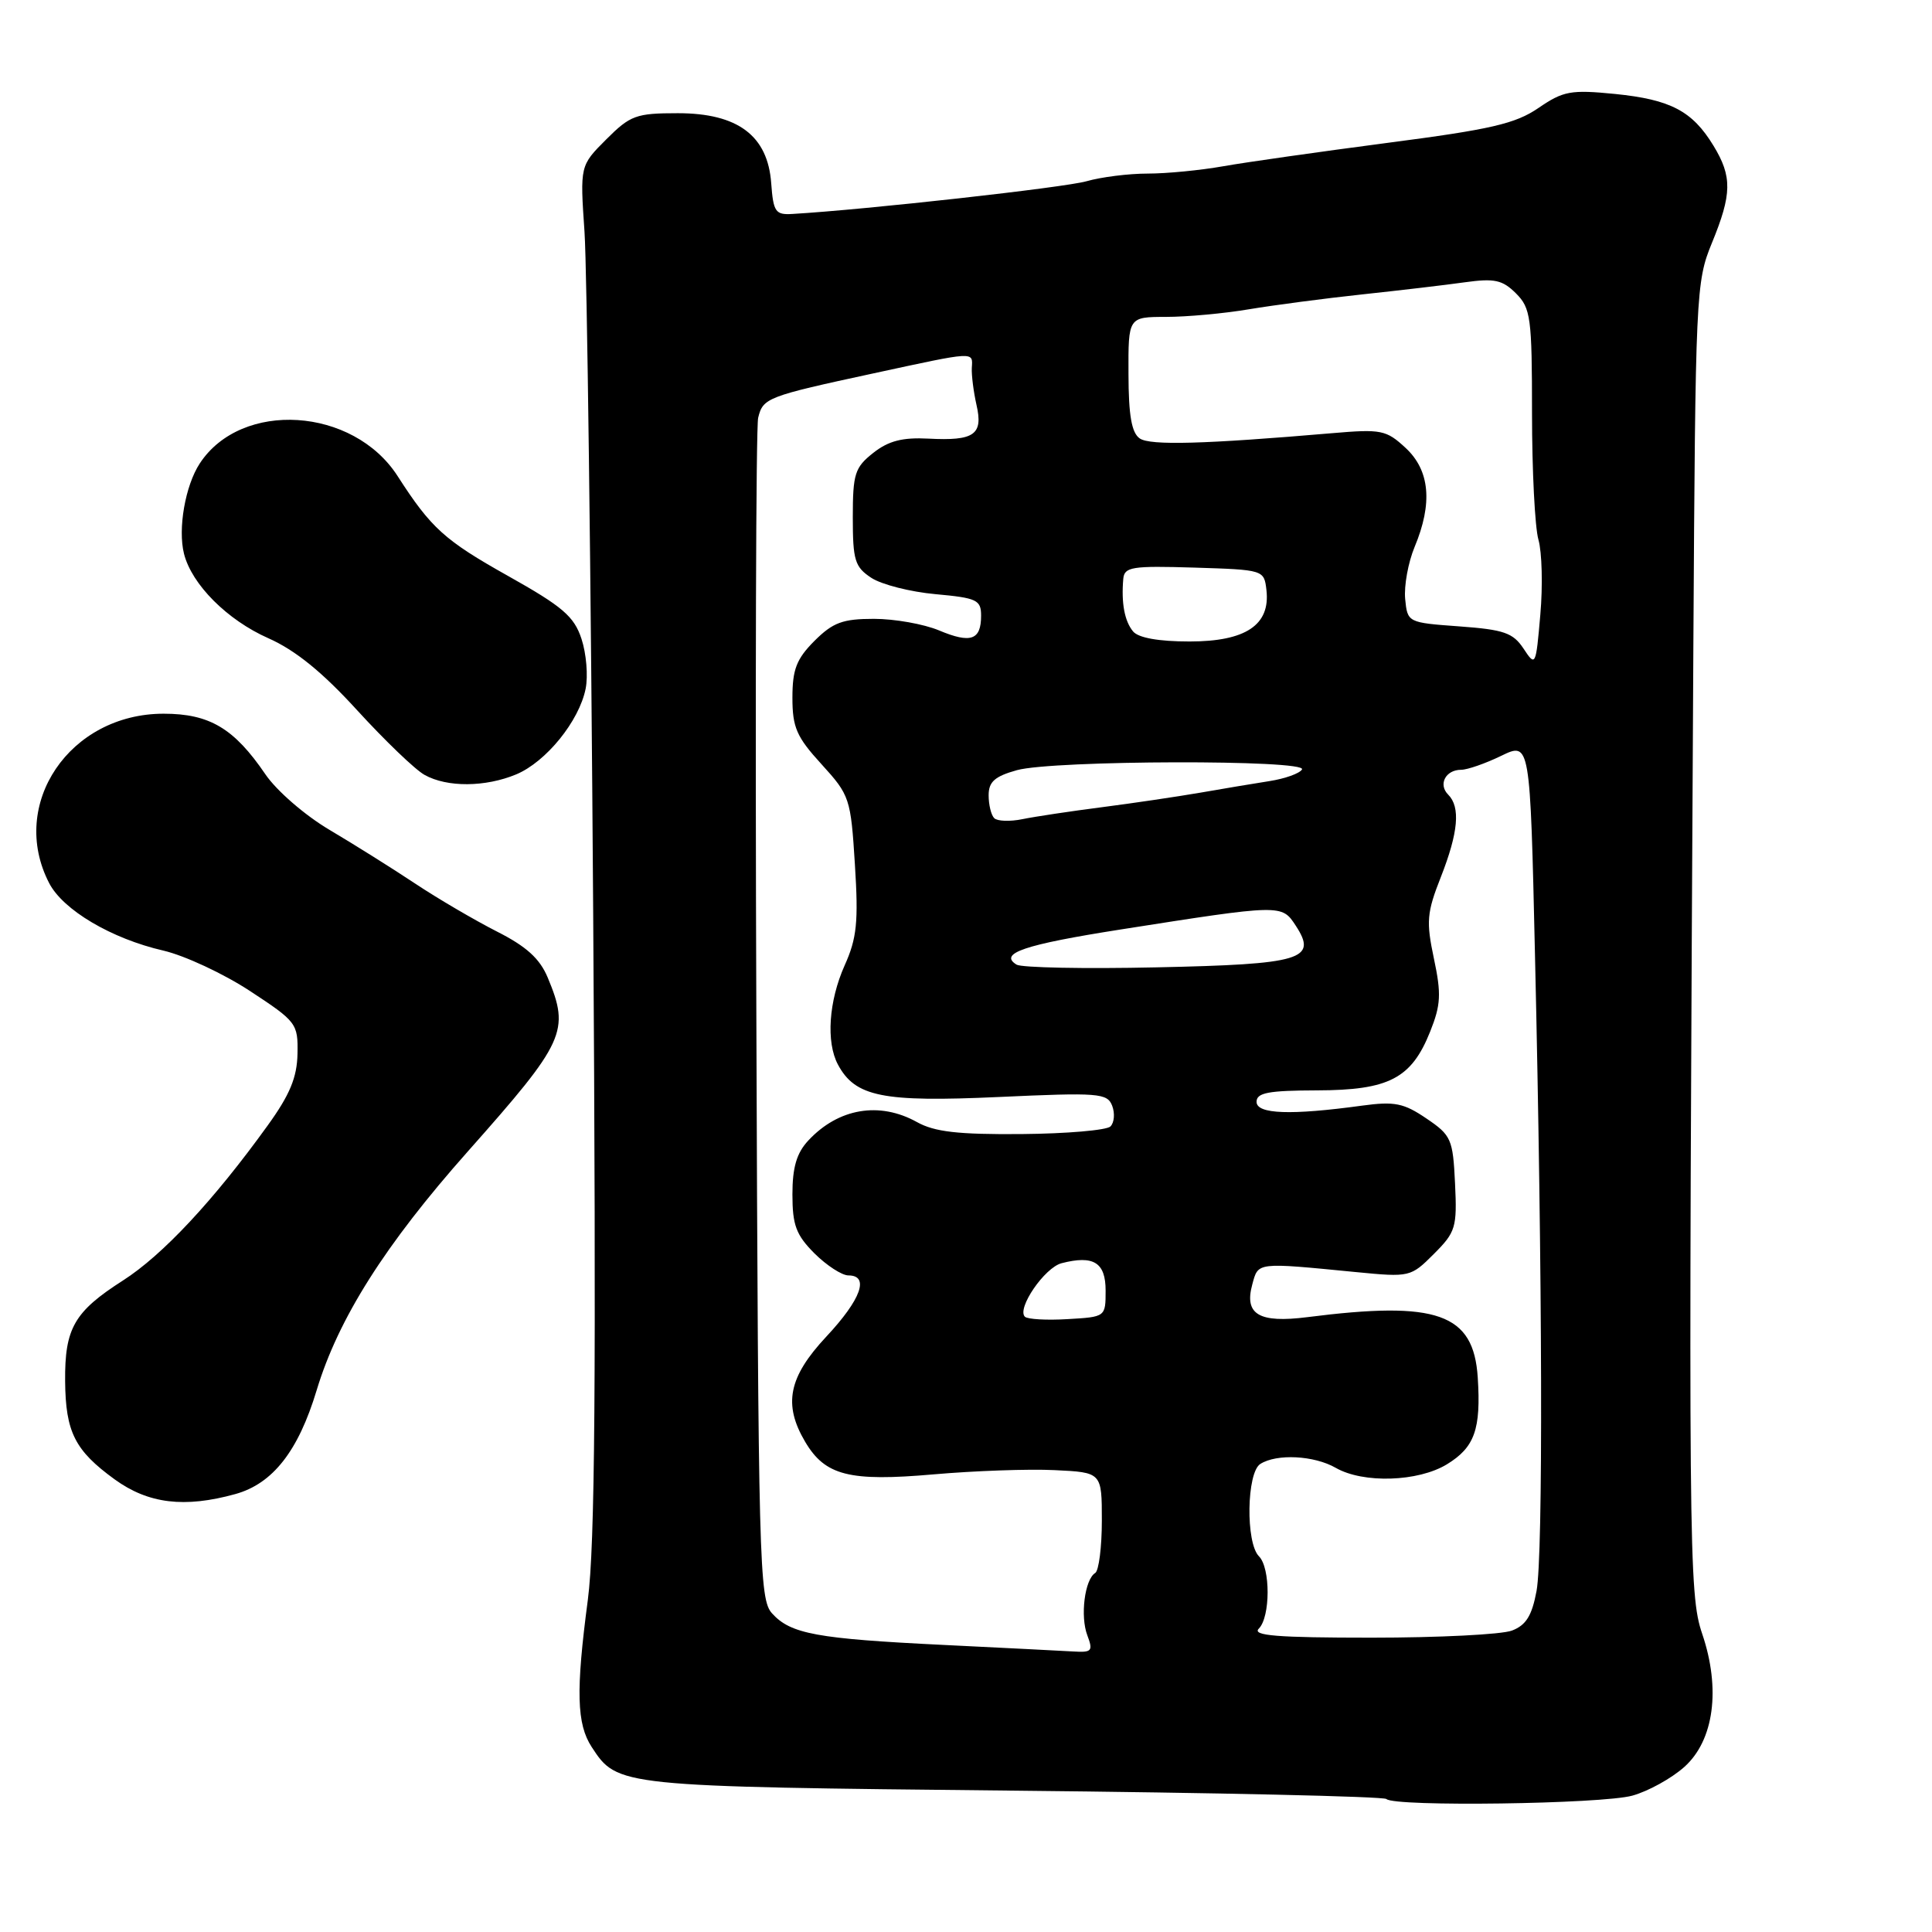 <?xml version="1.0" encoding="UTF-8" standalone="no"?>
<!DOCTYPE svg PUBLIC "-//W3C//DTD SVG 1.1//EN" "http://www.w3.org/Graphics/SVG/1.1/DTD/svg11.dtd" >
<svg xmlns="http://www.w3.org/2000/svg" xmlns:xlink="http://www.w3.org/1999/xlink" version="1.1" viewBox="0 0 256 256">
 <g >
 <path fill="currentColor"
d=" M 216.30 237.93 C 218.40 237.35 221.49 235.64 223.18 234.13 C 227.11 230.62 228.03 223.80 225.55 216.49 C 223.76 211.21 223.71 205.77 224.38 85.50 C 224.65 38.84 224.72 37.35 226.83 32.21 C 229.50 25.71 229.54 23.40 227.04 19.30 C 224.24 14.70 221.35 13.19 214.00 12.45 C 208.13 11.87 207.15 12.05 203.85 14.31 C 200.79 16.40 197.54 17.15 183.85 18.93 C 174.86 20.11 165.06 21.50 162.08 22.03 C 159.10 22.56 154.60 23.00 152.08 23.00 C 149.55 23.00 145.91 23.46 143.99 24.01 C 141.14 24.84 114.75 27.78 105.00 28.35 C 102.75 28.49 102.47 28.08 102.19 24.29 C 101.74 17.98 97.77 15.00 89.82 15.00 C 84.28 15.00 83.52 15.28 80.33 18.47 C 76.85 21.95 76.85 21.95 77.45 30.72 C 77.78 35.55 78.30 76.17 78.60 121.00 C 79.01 183.28 78.84 204.74 77.89 212.00 C 76.29 224.09 76.41 228.44 78.41 231.50 C 81.83 236.73 81.90 236.73 134.30 237.27 C 161.14 237.54 183.37 238.04 183.71 238.38 C 184.76 239.43 212.27 239.05 216.30 237.93 Z  M 31.19 197.97 C 36.15 196.59 39.53 192.27 41.96 184.21 C 44.83 174.71 51.02 164.93 62.00 152.56 C 74.91 138.01 75.54 136.63 72.57 129.52 C 71.52 127.01 69.74 125.40 65.82 123.42 C 62.90 121.93 58.02 119.08 55.00 117.07 C 51.98 115.06 46.87 111.86 43.66 109.96 C 40.40 108.03 36.64 104.77 35.16 102.59 C 31.02 96.51 27.77 94.57 21.68 94.57 C 9.22 94.57 1.11 106.57 6.51 117.01 C 8.35 120.58 14.77 124.38 21.65 125.96 C 24.48 126.62 29.65 129.03 33.15 131.33 C 39.29 135.36 39.50 135.63 39.42 139.63 C 39.36 142.76 38.41 145.06 35.47 149.13 C 28.31 159.07 21.54 166.32 16.28 169.68 C 9.83 173.81 8.57 176.00 8.63 183.01 C 8.69 189.76 9.92 192.20 15.20 196.03 C 19.66 199.26 24.44 199.84 31.19 197.97 Z  M 68.40 102.61 C 72.36 100.95 76.74 95.55 77.60 91.26 C 77.94 89.56 77.69 86.59 77.05 84.65 C 76.07 81.67 74.55 80.37 67.31 76.31 C 58.91 71.60 57.12 69.98 52.69 63.09 C 46.81 53.94 31.99 52.99 26.47 61.41 C 24.55 64.34 23.55 70.06 24.38 73.37 C 25.40 77.44 30.11 82.16 35.56 84.57 C 39.13 86.15 42.72 89.06 47.35 94.14 C 51.02 98.15 55.02 102.00 56.26 102.68 C 59.25 104.35 64.31 104.31 68.40 102.61 Z  M 125.00 217.96 C 108.20 217.14 104.77 216.51 102.30 213.78 C 100.60 211.91 100.48 207.32 100.22 134.65 C 100.06 92.22 100.17 56.54 100.46 55.36 C 101.10 52.72 101.63 52.52 115.75 49.47 C 129.35 46.53 128.90 46.55 128.77 48.75 C 128.72 49.71 129.00 51.92 129.39 53.65 C 130.30 57.60 129.10 58.44 123.02 58.12 C 119.59 57.94 117.74 58.41 115.71 60.01 C 113.27 61.94 113.00 62.77 113.00 68.55 C 113.00 74.25 113.27 75.13 115.46 76.57 C 116.82 77.46 120.64 78.43 123.96 78.73 C 129.44 79.23 130.00 79.49 130.00 81.58 C 130.00 84.82 128.64 85.30 124.42 83.53 C 122.41 82.69 118.53 82.00 115.80 82.00 C 111.66 82.00 110.37 82.48 107.92 84.92 C 105.54 87.31 105.00 88.70 105.00 92.45 C 105.00 96.39 105.55 97.65 108.86 101.27 C 112.60 105.38 112.73 105.77 113.28 114.56 C 113.76 122.17 113.54 124.32 111.92 127.92 C 109.81 132.65 109.44 138.08 111.03 141.06 C 113.32 145.33 116.92 146.06 132.30 145.36 C 145.60 144.75 146.72 144.84 147.37 146.52 C 147.75 147.52 147.65 148.75 147.14 149.26 C 146.64 149.76 141.33 150.22 135.36 150.27 C 126.95 150.34 123.82 149.98 121.50 148.68 C 116.53 145.92 111.09 146.84 107.10 151.13 C 105.56 152.78 105.00 154.68 105.00 158.27 C 105.00 162.34 105.49 163.64 107.92 166.08 C 109.53 167.68 111.56 169.00 112.42 169.00 C 115.25 169.00 114.09 172.19 109.50 177.10 C 104.48 182.47 103.75 186.08 106.69 191.05 C 109.34 195.53 112.54 196.34 123.72 195.36 C 129.10 194.89 136.31 194.63 139.75 194.80 C 146.00 195.10 146.00 195.10 146.00 201.49 C 146.00 205.00 145.60 208.13 145.12 208.43 C 143.73 209.28 143.11 214.17 144.08 216.70 C 144.86 218.77 144.68 218.98 142.23 218.83 C 140.73 218.74 132.97 218.35 125.00 217.96 Z  M 166.80 215.80 C 168.34 214.26 168.36 207.76 166.82 206.22 C 165.04 204.44 165.18 195.13 167.00 193.98 C 169.18 192.60 174.12 192.85 177.00 194.50 C 180.65 196.59 187.91 196.35 191.72 194.03 C 195.40 191.78 196.25 189.39 195.81 182.53 C 195.26 174.03 190.47 172.33 173.22 174.53 C 166.82 175.34 164.85 174.17 165.93 170.21 C 166.74 167.22 166.38 167.26 179.70 168.56 C 186.80 169.25 186.93 169.22 189.99 166.16 C 192.89 163.26 193.08 162.65 192.80 156.81 C 192.52 150.93 192.30 150.43 189.00 148.20 C 186.00 146.16 184.78 145.92 180.50 146.50 C 171.02 147.80 166.50 147.63 166.50 146.00 C 166.50 144.79 168.06 144.50 174.50 144.48 C 184.04 144.46 187.02 142.91 189.50 136.70 C 190.92 133.15 191.00 131.71 190.00 127.01 C 188.96 122.10 189.06 120.93 190.92 116.21 C 193.24 110.30 193.54 106.94 191.89 105.29 C 190.54 103.94 191.55 102.00 193.61 102.00 C 194.43 102.00 196.82 101.17 198.92 100.15 C 202.75 98.30 202.75 98.30 203.39 126.40 C 204.39 169.57 204.48 206.04 203.60 210.81 C 202.99 214.09 202.21 215.35 200.34 216.06 C 198.98 216.58 190.61 217.00 181.73 217.00 C 169.19 217.00 165.87 216.73 166.80 215.80 Z  M 135.80 174.47 C 134.71 173.37 138.42 167.96 140.67 167.38 C 144.91 166.29 146.50 167.28 146.50 171.01 C 146.50 174.50 146.49 174.50 141.46 174.79 C 138.69 174.96 136.14 174.81 135.80 174.47 Z  M 134.70 127.82 C 132.29 126.33 135.70 125.17 148.50 123.16 C 169.85 119.81 169.83 119.81 171.69 122.65 C 174.63 127.14 172.52 127.77 153.20 128.18 C 143.68 128.39 135.36 128.22 134.70 127.82 Z  M 131.74 108.41 C 131.33 108.00 131.00 106.64 131.00 105.38 C 131.00 103.59 131.81 102.87 134.75 102.05 C 139.56 100.72 173.34 100.64 172.52 101.96 C 172.20 102.49 170.26 103.18 168.21 103.50 C 166.17 103.82 162.03 104.51 159.00 105.04 C 155.97 105.56 150.12 106.43 146.00 106.96 C 141.88 107.49 137.15 108.20 135.49 108.54 C 133.84 108.88 132.15 108.82 131.74 108.41 Z  M 201.88 85.95 C 200.49 83.85 199.28 83.43 193.38 83.00 C 186.52 82.50 186.50 82.49 186.19 79.35 C 186.03 77.62 186.59 74.53 187.44 72.48 C 189.86 66.69 189.47 62.34 186.25 59.35 C 183.68 56.97 183.03 56.84 176.50 57.40 C 159.57 58.85 152.42 59.05 151.03 58.10 C 149.95 57.37 149.54 55.07 149.53 49.55 C 149.50 42.00 149.50 42.00 154.50 41.99 C 157.25 41.99 162.20 41.54 165.50 40.98 C 168.80 40.43 175.55 39.54 180.50 39.01 C 185.45 38.48 191.58 37.76 194.13 37.40 C 198.03 36.86 199.09 37.09 200.88 38.88 C 202.83 40.83 203.00 42.07 203.00 54.76 C 203.00 62.32 203.38 69.86 203.85 71.51 C 204.32 73.15 204.44 77.63 204.10 81.45 C 203.51 88.28 203.47 88.36 201.88 85.95 Z  M 150.14 83.67 C 149.01 82.31 148.56 79.89 148.84 76.71 C 148.98 75.11 149.97 74.96 158.25 75.21 C 167.46 75.50 167.50 75.51 167.81 78.19 C 168.34 82.81 165.07 85.00 157.62 85.00 C 153.53 85.00 150.85 84.52 150.14 83.67 Z "/>
</g>
</svg>
